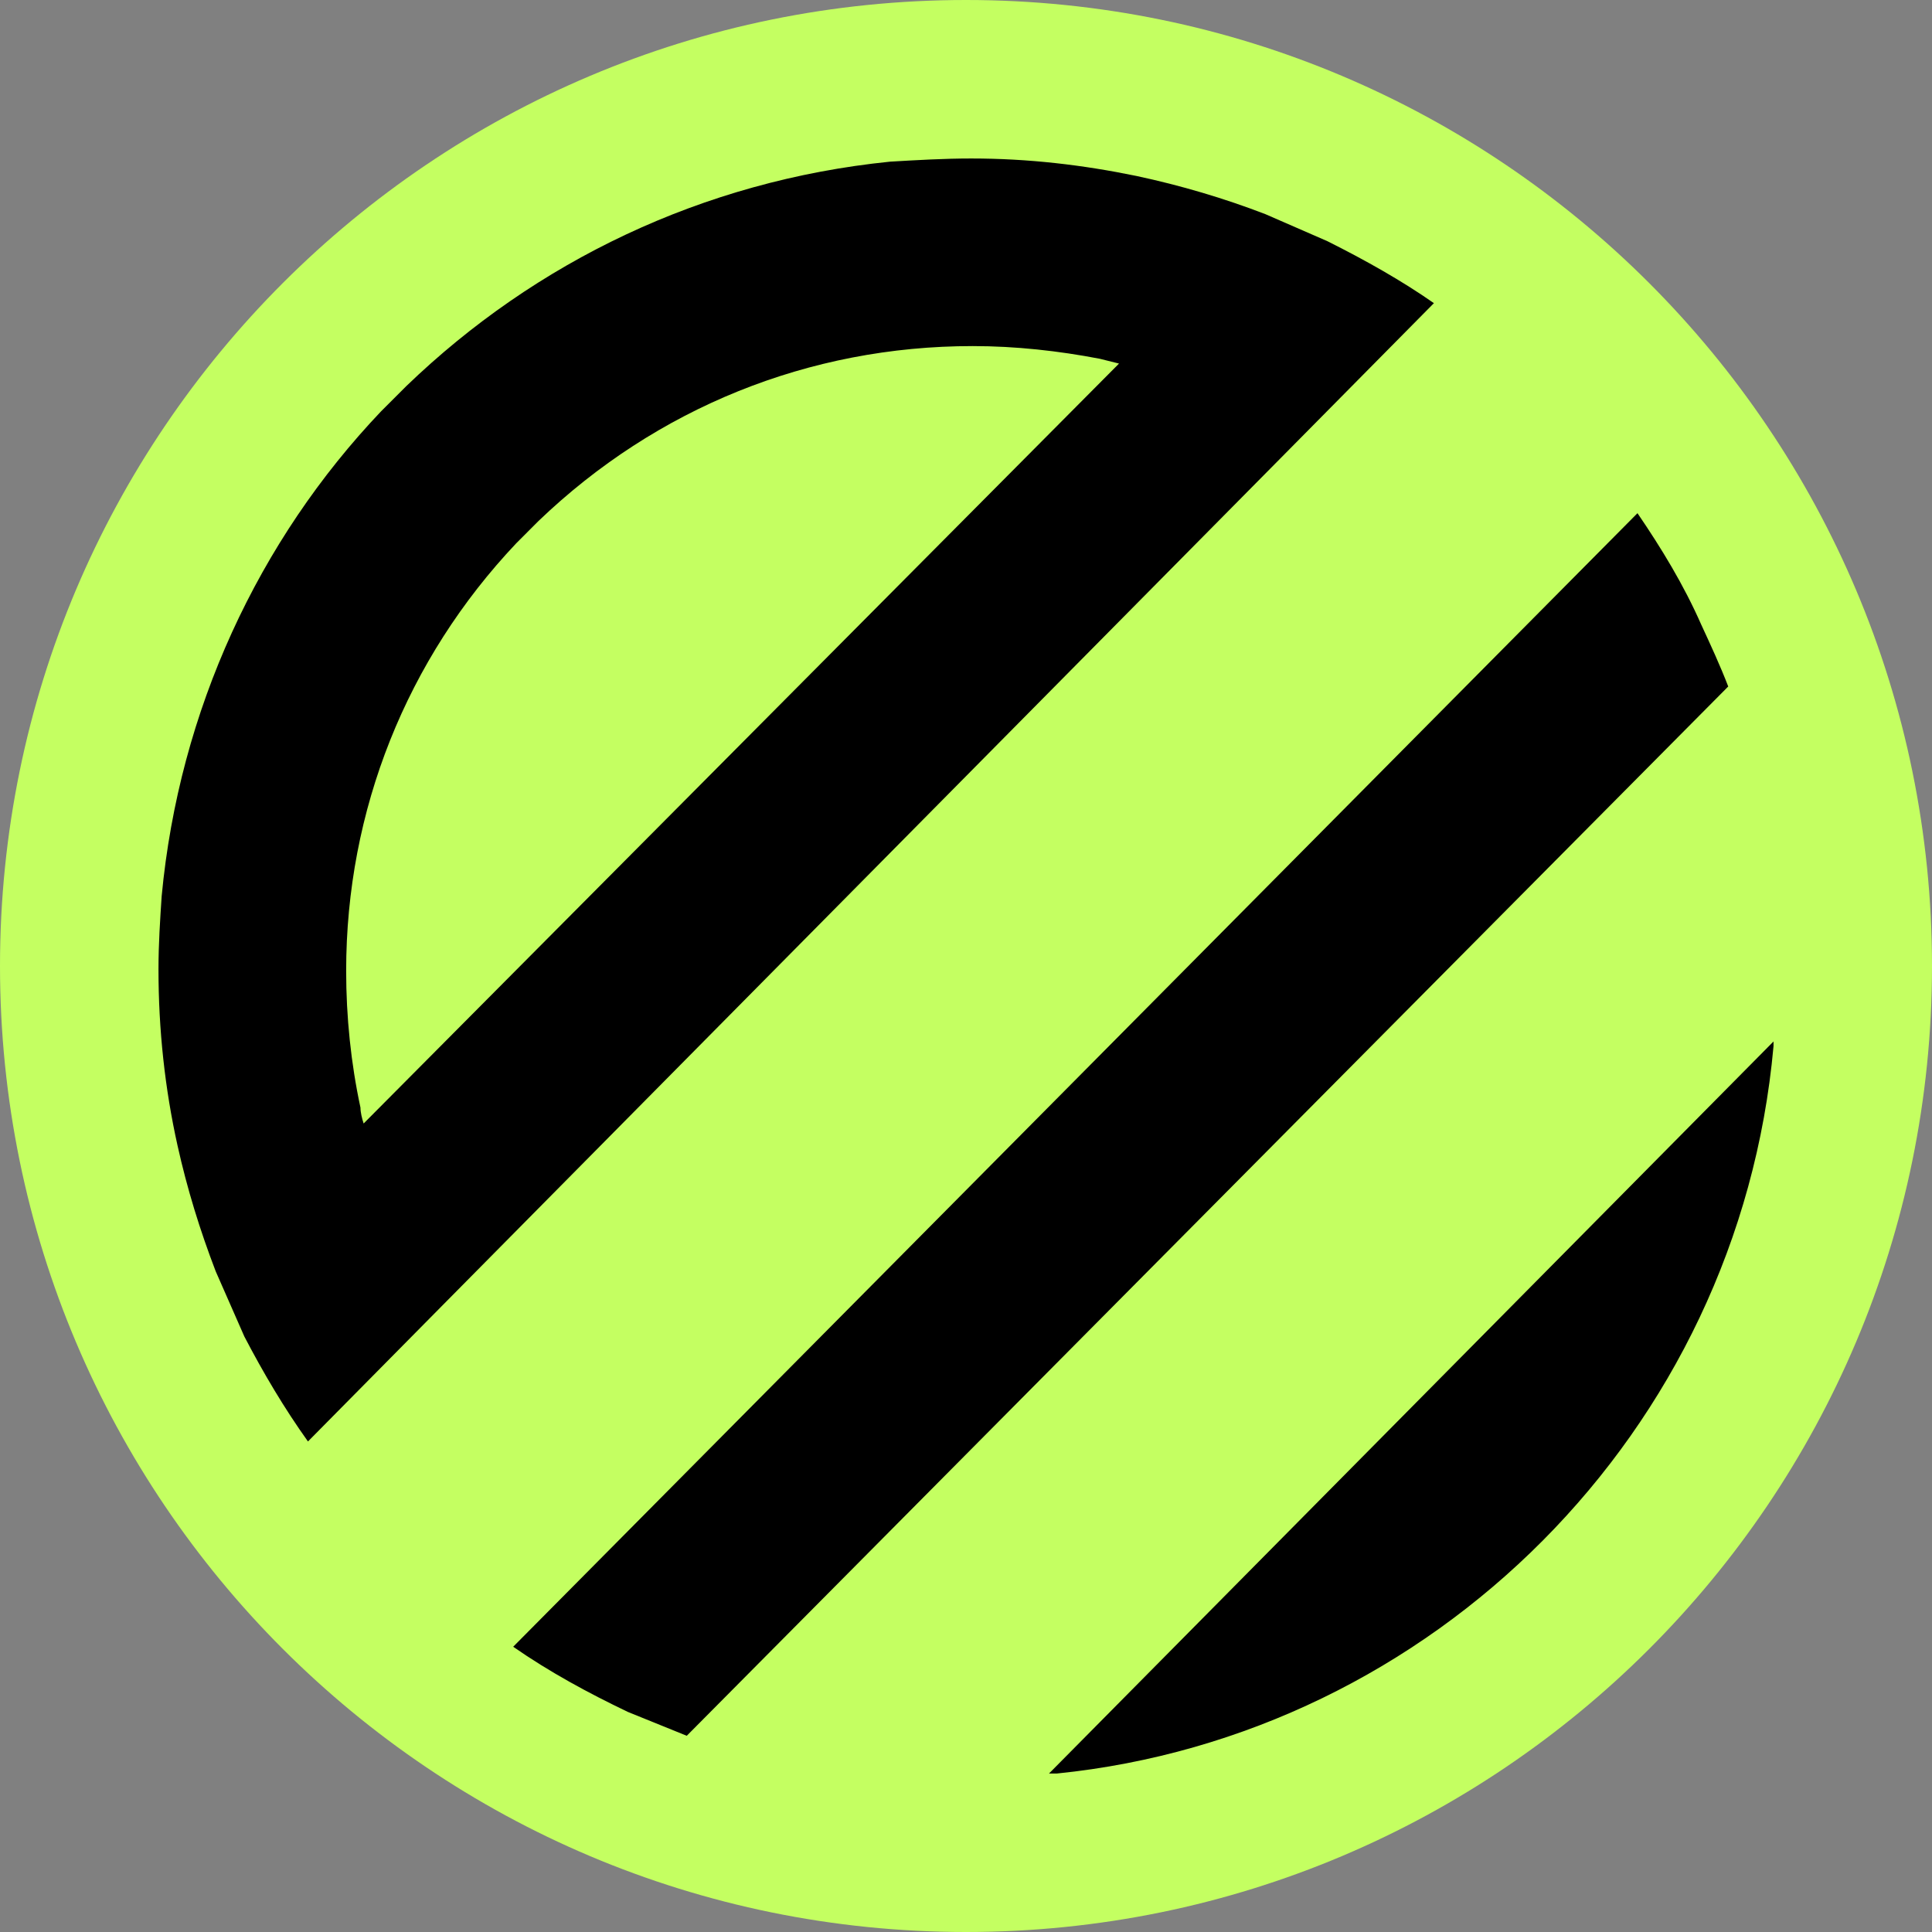 <svg xmlns="http://www.w3.org/2000/svg" width="256" height="256" fill="none" xmlns:v="https://vecta.io/nano"><rect width="100%" height="100%" fill="#808080" stroke="none"/><path d="M128 256c70.692 0 128-57.308 128-128S198.692 0 128 0 0 57.308 0 128s57.308 128 128 128z" fill="#c4ff61"/><path d="M235 138v.63c-4.614 51.23-45.273 91.331-94.954 96.37H139l96-97zM175.876 31.954l-8.214-3.581c-5.482-2.107-11.166-3.792-17.07-5.056C143.429 21.843 136.266 21 128.675 21c-3.581 0-7.162.211-10.744.421-24.862 2.528-46.986 13.271-64.056 29.703l-3.374 3.371c-16.226 17.063-26.763 39.603-29.079 64.251-.208 3.16-.422 6.32-.422 9.69 0 8.005.843 15.799 2.53 23.383 1.265 5.688 2.952 11.165 5.054 16.642l3.795 8.637c2.53 4.845 5.268 9.479 8.428 13.903l17.699-17.906L172.294 58.076 190 40.17c-4.217-2.949-9.064-5.688-14.124-8.216zM48.185 148.869c-.214-.632-.422-1.475-.422-2.107-1.265-5.898-1.895-12.007-1.895-18.116 0-21.277 8.006-41.289 22.546-56.667l2.946-2.949c15.597-14.957 35.827-23.172 57.529-23.172 5.69 0 11.38.632 16.856 1.685l2.531.632L48.185 148.869zM90.999 230l-7.803-3.16c-5.275-2.528-10.343-5.266-15.196-8.637L216.974 68c3.164 4.635 6.12 9.48 8.44 14.747 1.267 2.739 2.533 5.477 3.586 8.216L90.999 230z" fill="#000"/></svg>